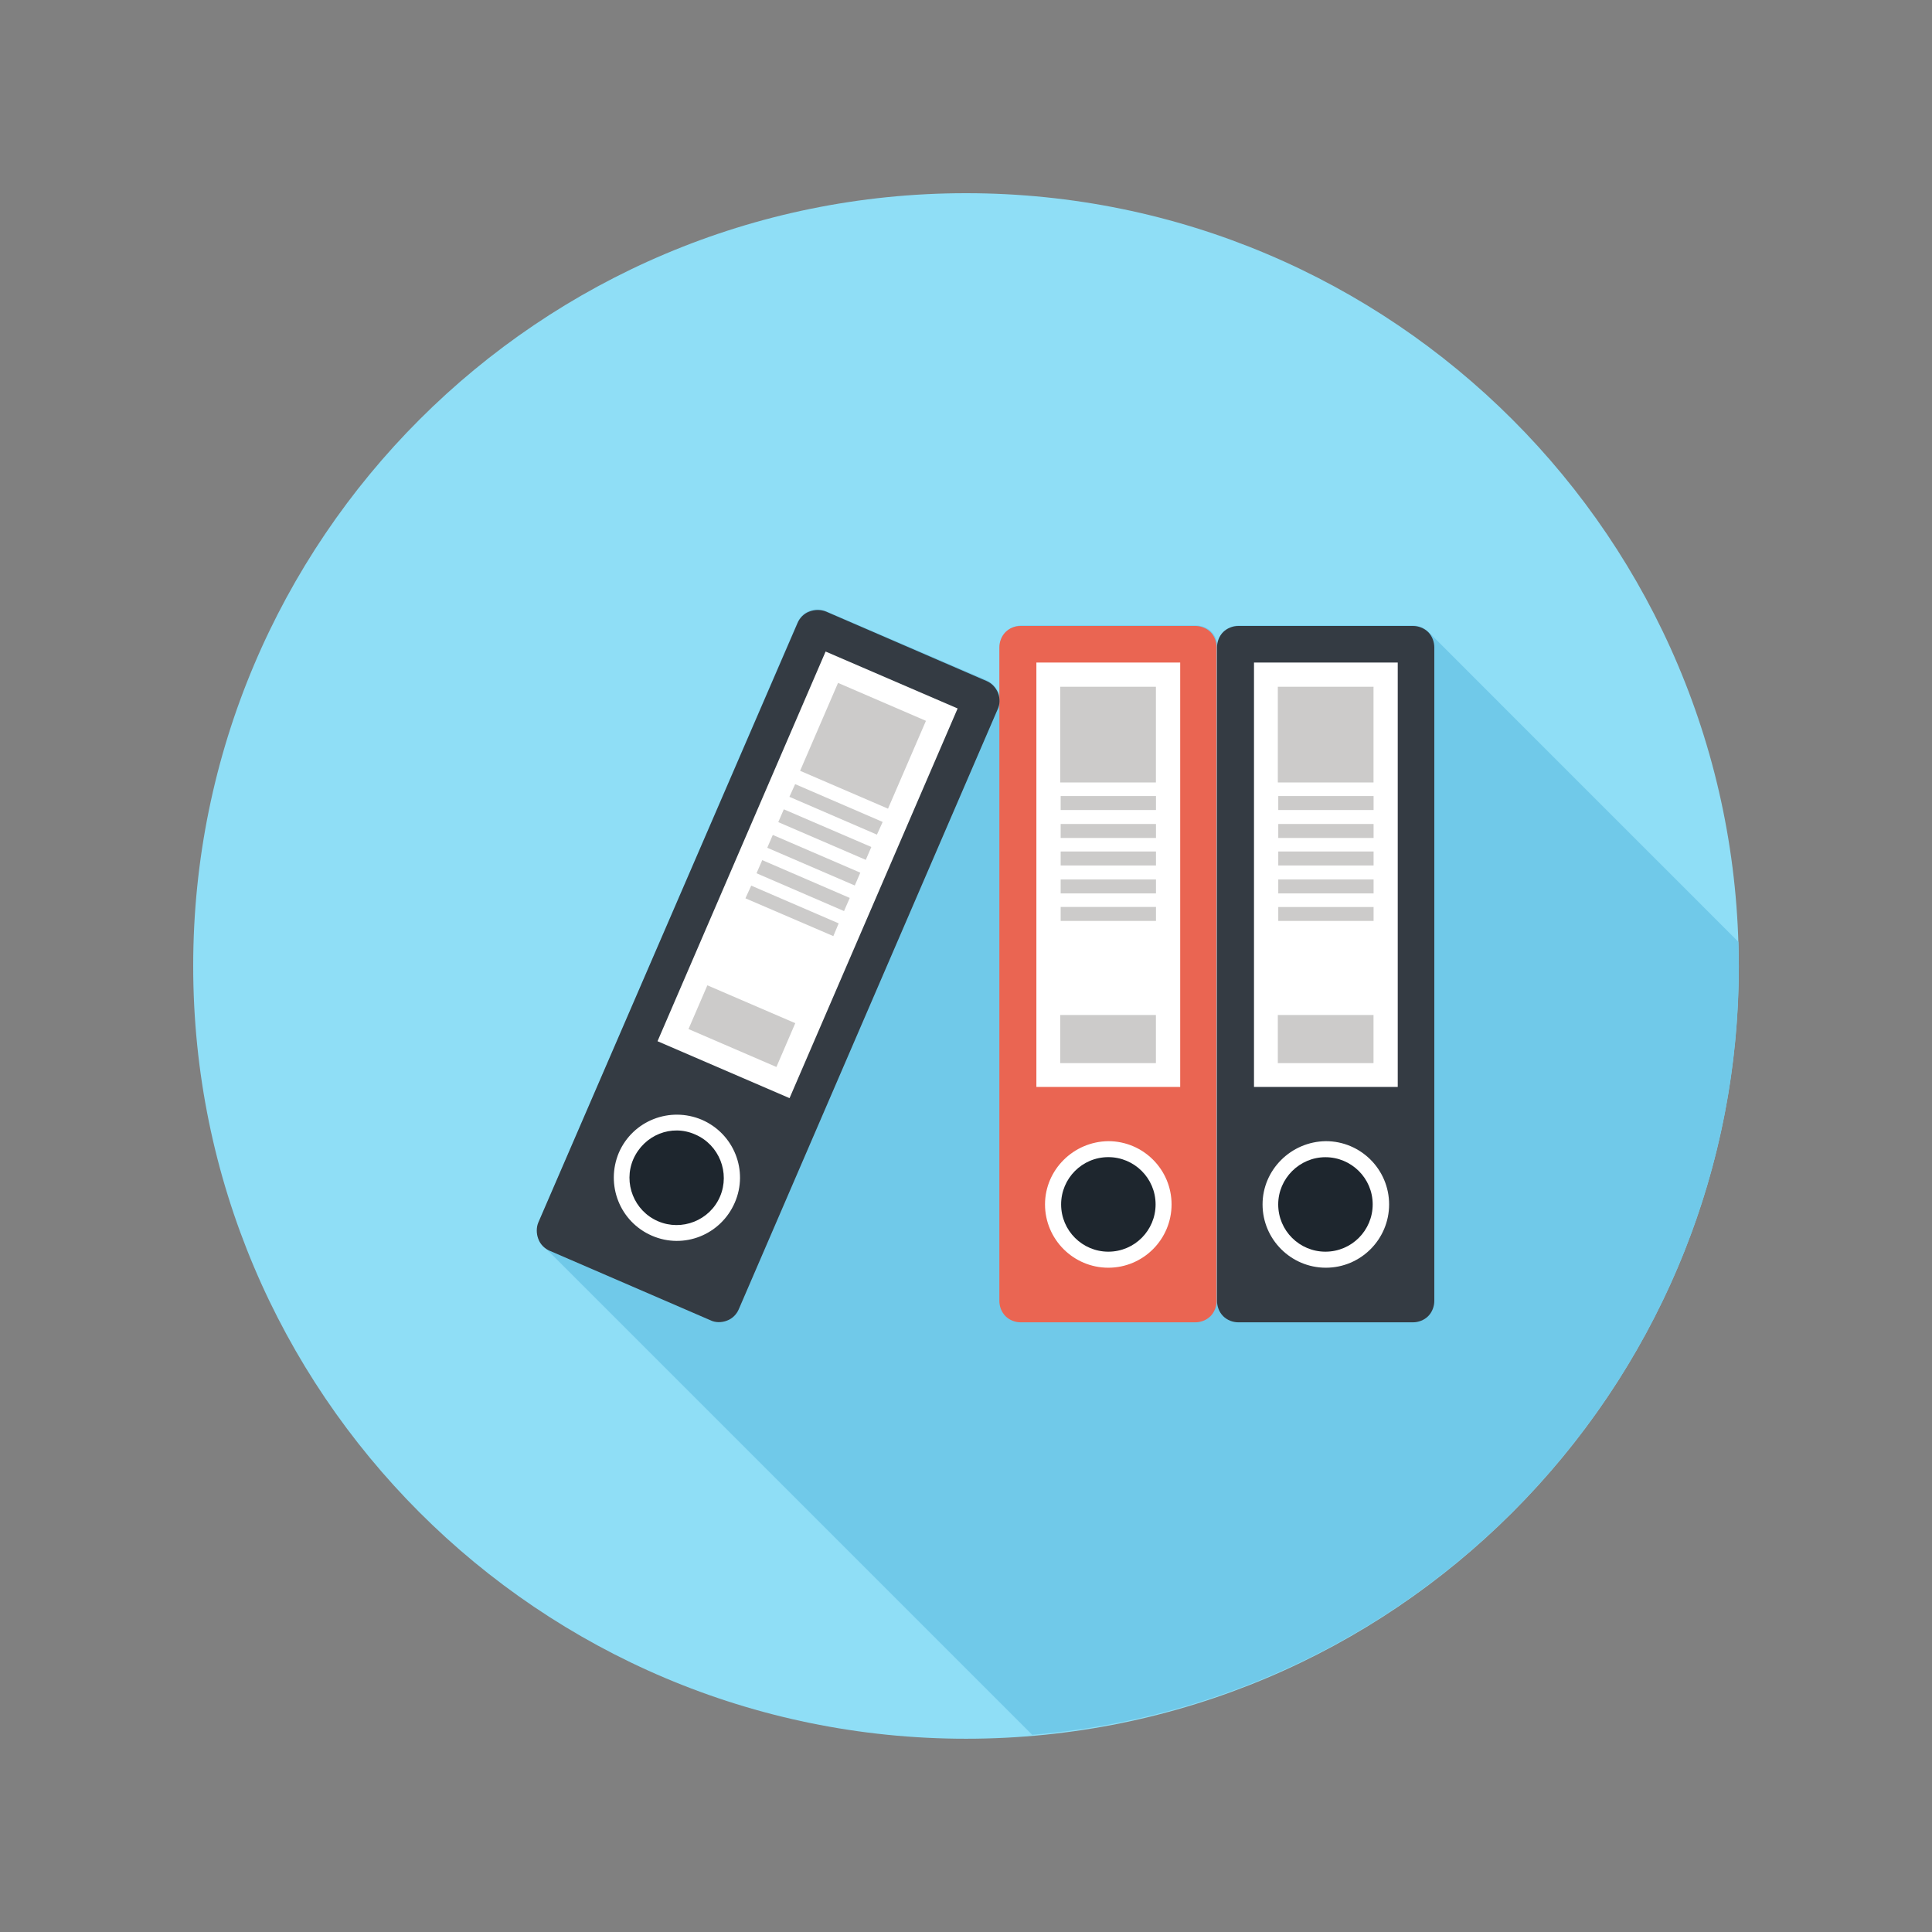 <svg width="30" height="30" viewBox="0 0 30 30" fill="none" xmlns="http://www.w3.org/2000/svg">
<rect x="0" y="0" width="30" height="30" fill="#808080" stroke="none"/>
<path d="M26.999 15C26.999 8.372 21.627 3 15 3C8.372 3 3 8.372 3 15C3 21.627 8.372 26.999 15 26.999C21.627 26.999 26.999 21.627 26.999 15Z" fill="#8FDEF6"/>
<path d="M27.001 15.002C27.001 14.874 26.994 14.753 26.994 14.626L22.191 9.822L22.171 9.803C22.108 9.745 22.025 9.713 21.948 9.713H19.237C19.154 9.713 19.065 9.745 19.001 9.809C18.937 9.873 18.905 9.962 18.905 10.045C18.905 9.962 18.873 9.873 18.809 9.809C18.746 9.745 18.656 9.713 18.573 9.713H15.862C15.779 9.713 15.69 9.745 15.626 9.809C15.556 9.873 15.524 9.962 15.524 10.045V10.842C15.524 10.81 15.511 10.779 15.498 10.747C15.467 10.664 15.396 10.6 15.32 10.562L12.825 9.49C12.749 9.458 12.653 9.452 12.57 9.484C12.487 9.516 12.424 9.579 12.385 9.662L8.366 18.976C8.334 19.053 8.328 19.148 8.36 19.231C8.379 19.276 8.404 19.308 8.43 19.34L16.028 26.938C22.178 26.427 27.001 21.279 27.001 15.002Z" fill="#70C9E9"/>
<path d="M18.898 10.052C18.898 9.969 18.929 9.879 18.993 9.815C19.057 9.752 19.146 9.72 19.229 9.72H21.941C22.023 9.72 22.113 9.752 22.177 9.815C22.24 9.879 22.272 9.969 22.272 10.052V20.201C22.272 20.284 22.24 20.373 22.177 20.437C22.113 20.501 22.023 20.533 21.941 20.533H19.229C19.146 20.533 19.057 20.501 18.993 20.437C18.929 20.373 18.898 20.284 18.898 20.201V10.052Z" fill="#343B43"/>
<path d="M19.605 18.702C19.605 19.244 20.046 19.685 20.588 19.685C21.13 19.685 21.57 19.244 21.57 18.702C21.57 18.16 21.13 17.72 20.588 17.72C20.046 17.726 19.605 18.166 19.605 18.702Z" fill="white"/>
<path d="M19.848 18.702C19.848 19.111 20.179 19.436 20.581 19.436C20.99 19.436 21.315 19.104 21.315 18.702C21.315 18.294 20.983 17.969 20.581 17.969C20.179 17.969 19.848 18.3 19.848 18.702Z" fill="#1E262E"/>
<path d="M21.704 10.288H19.472V16.878H21.704V10.288Z" fill="white"/>
<path d="M21.328 10.664H19.842V12.15H21.328V10.664Z" fill="#CCCBCA"/>
<path d="M21.328 15.761H19.842V16.508H21.328V15.761Z" fill="#CCCBCA"/>
<path d="M21.329 13.656H19.849V13.873H21.329V13.656Z" fill="#CCCBCA"/>
<path d="M21.329 14.084H19.849V14.3H21.329V14.084Z" fill="#CCCBCA"/>
<path d="M21.329 13.222H19.849V13.439H21.329V13.222Z" fill="#CCCBCA"/>
<path d="M21.329 12.795H19.849V13.012H21.329V12.795Z" fill="#CCCBCA"/>
<path d="M21.329 12.361H19.849V12.578H21.329V12.361Z" fill="#CCCBCA"/>
<path d="M15.518 10.052C15.518 9.969 15.55 9.879 15.613 9.815C15.677 9.752 15.76 9.72 15.849 9.72H18.561C18.643 9.72 18.733 9.752 18.797 9.815C18.86 9.879 18.892 9.969 18.892 10.052V20.201C18.892 20.284 18.86 20.373 18.797 20.437C18.733 20.501 18.643 20.533 18.561 20.533H15.849C15.766 20.533 15.677 20.501 15.613 20.437C15.55 20.373 15.518 20.284 15.518 20.201V10.052Z" fill="#EA6552"/>
<path d="M16.227 18.702C16.227 19.244 16.668 19.685 17.21 19.685C17.752 19.685 18.192 19.244 18.192 18.702C18.192 18.16 17.752 17.72 17.21 17.72C16.668 17.726 16.227 18.166 16.227 18.702Z" fill="white"/>
<path d="M16.477 18.702C16.477 19.11 16.808 19.436 17.21 19.436C17.619 19.436 17.944 19.104 17.944 18.702C17.944 18.294 17.612 17.968 17.21 17.968C16.802 17.968 16.477 18.3 16.477 18.702Z" fill="#1E262E"/>
<path d="M18.326 10.288H16.093V16.878H18.326V10.288Z" fill="white"/>
<path d="M17.949 10.664H16.463V12.15H17.949V10.664Z" fill="#CCCBCA"/>
<path d="M17.949 15.761H16.463V16.508H17.949V15.761Z" fill="#CCCBCA"/>
<path d="M17.95 13.656H16.47V13.873H17.95V13.656Z" fill="#CCCBCA"/>
<path d="M17.95 14.083H16.47V14.3H17.95V14.083Z" fill="#CCCBCA"/>
<path d="M17.95 13.222H16.47V13.439H17.95V13.222Z" fill="#CCCBCA"/>
<path d="M17.95 12.795H16.47V13.012H17.95V12.795Z" fill="#CCCBCA"/>
<path d="M17.95 12.361H16.47V12.578H17.95V12.361Z" fill="#CCCBCA"/>
<path d="M12.384 9.675C12.416 9.598 12.48 9.528 12.569 9.496C12.652 9.464 12.748 9.464 12.825 9.496L15.319 10.575C15.395 10.606 15.459 10.67 15.498 10.759C15.529 10.842 15.529 10.938 15.491 11.015L11.472 20.329C11.44 20.405 11.376 20.475 11.287 20.507C11.204 20.539 11.108 20.539 11.032 20.501L8.538 19.423C8.461 19.391 8.391 19.327 8.359 19.238C8.327 19.155 8.327 19.059 8.359 18.983L12.384 9.675Z" fill="#343B43"/>
<path d="M9.61 17.898C9.4 18.396 9.623 18.97 10.121 19.187C10.618 19.404 11.192 19.174 11.409 18.676C11.626 18.179 11.397 17.605 10.899 17.388C10.401 17.177 9.827 17.4 9.61 17.898Z" fill="white"/>
<path d="M9.834 18C9.674 18.37 9.847 18.804 10.217 18.963C10.587 19.123 11.021 18.951 11.18 18.581C11.339 18.211 11.167 17.777 10.797 17.617C10.427 17.451 10 17.624 9.834 18Z" fill="#1E262E"/>
<path d="M12.82 10.117L10.21 16.168L12.26 17.052L14.87 11.001L12.82 10.117Z" fill="white"/>
<path d="M13.013 10.604L12.424 11.969L13.789 12.557L14.378 11.193L13.013 10.604Z" fill="#CCCBCA"/>
<path d="M10.984 15.3L10.691 15.979L12.056 16.568L12.349 15.888L10.984 15.3Z" fill="#CCCBCA"/>
<path d="M11.836 13.356L13.195 13.943L13.106 14.147L11.747 13.56L11.836 13.356Z" fill="#CCCBCA"/>
<path d="M11.665 13.752L13.023 14.338L12.94 14.536L11.575 13.949L11.665 13.752Z" fill="#CCCBCA"/>
<path d="M12 12.965L11.914 13.164L13.273 13.75L13.359 13.551L12 12.965Z" fill="#CCCBCA"/>
<path d="M12.171 12.567L12.085 12.766L13.444 13.352L13.53 13.152L12.171 12.567Z" fill="#CCCBCA"/>
<path d="M12.347 12.176L13.706 12.763L13.617 12.96L12.258 12.373L12.347 12.176Z" fill="#CCCBCA"/>
</svg>
